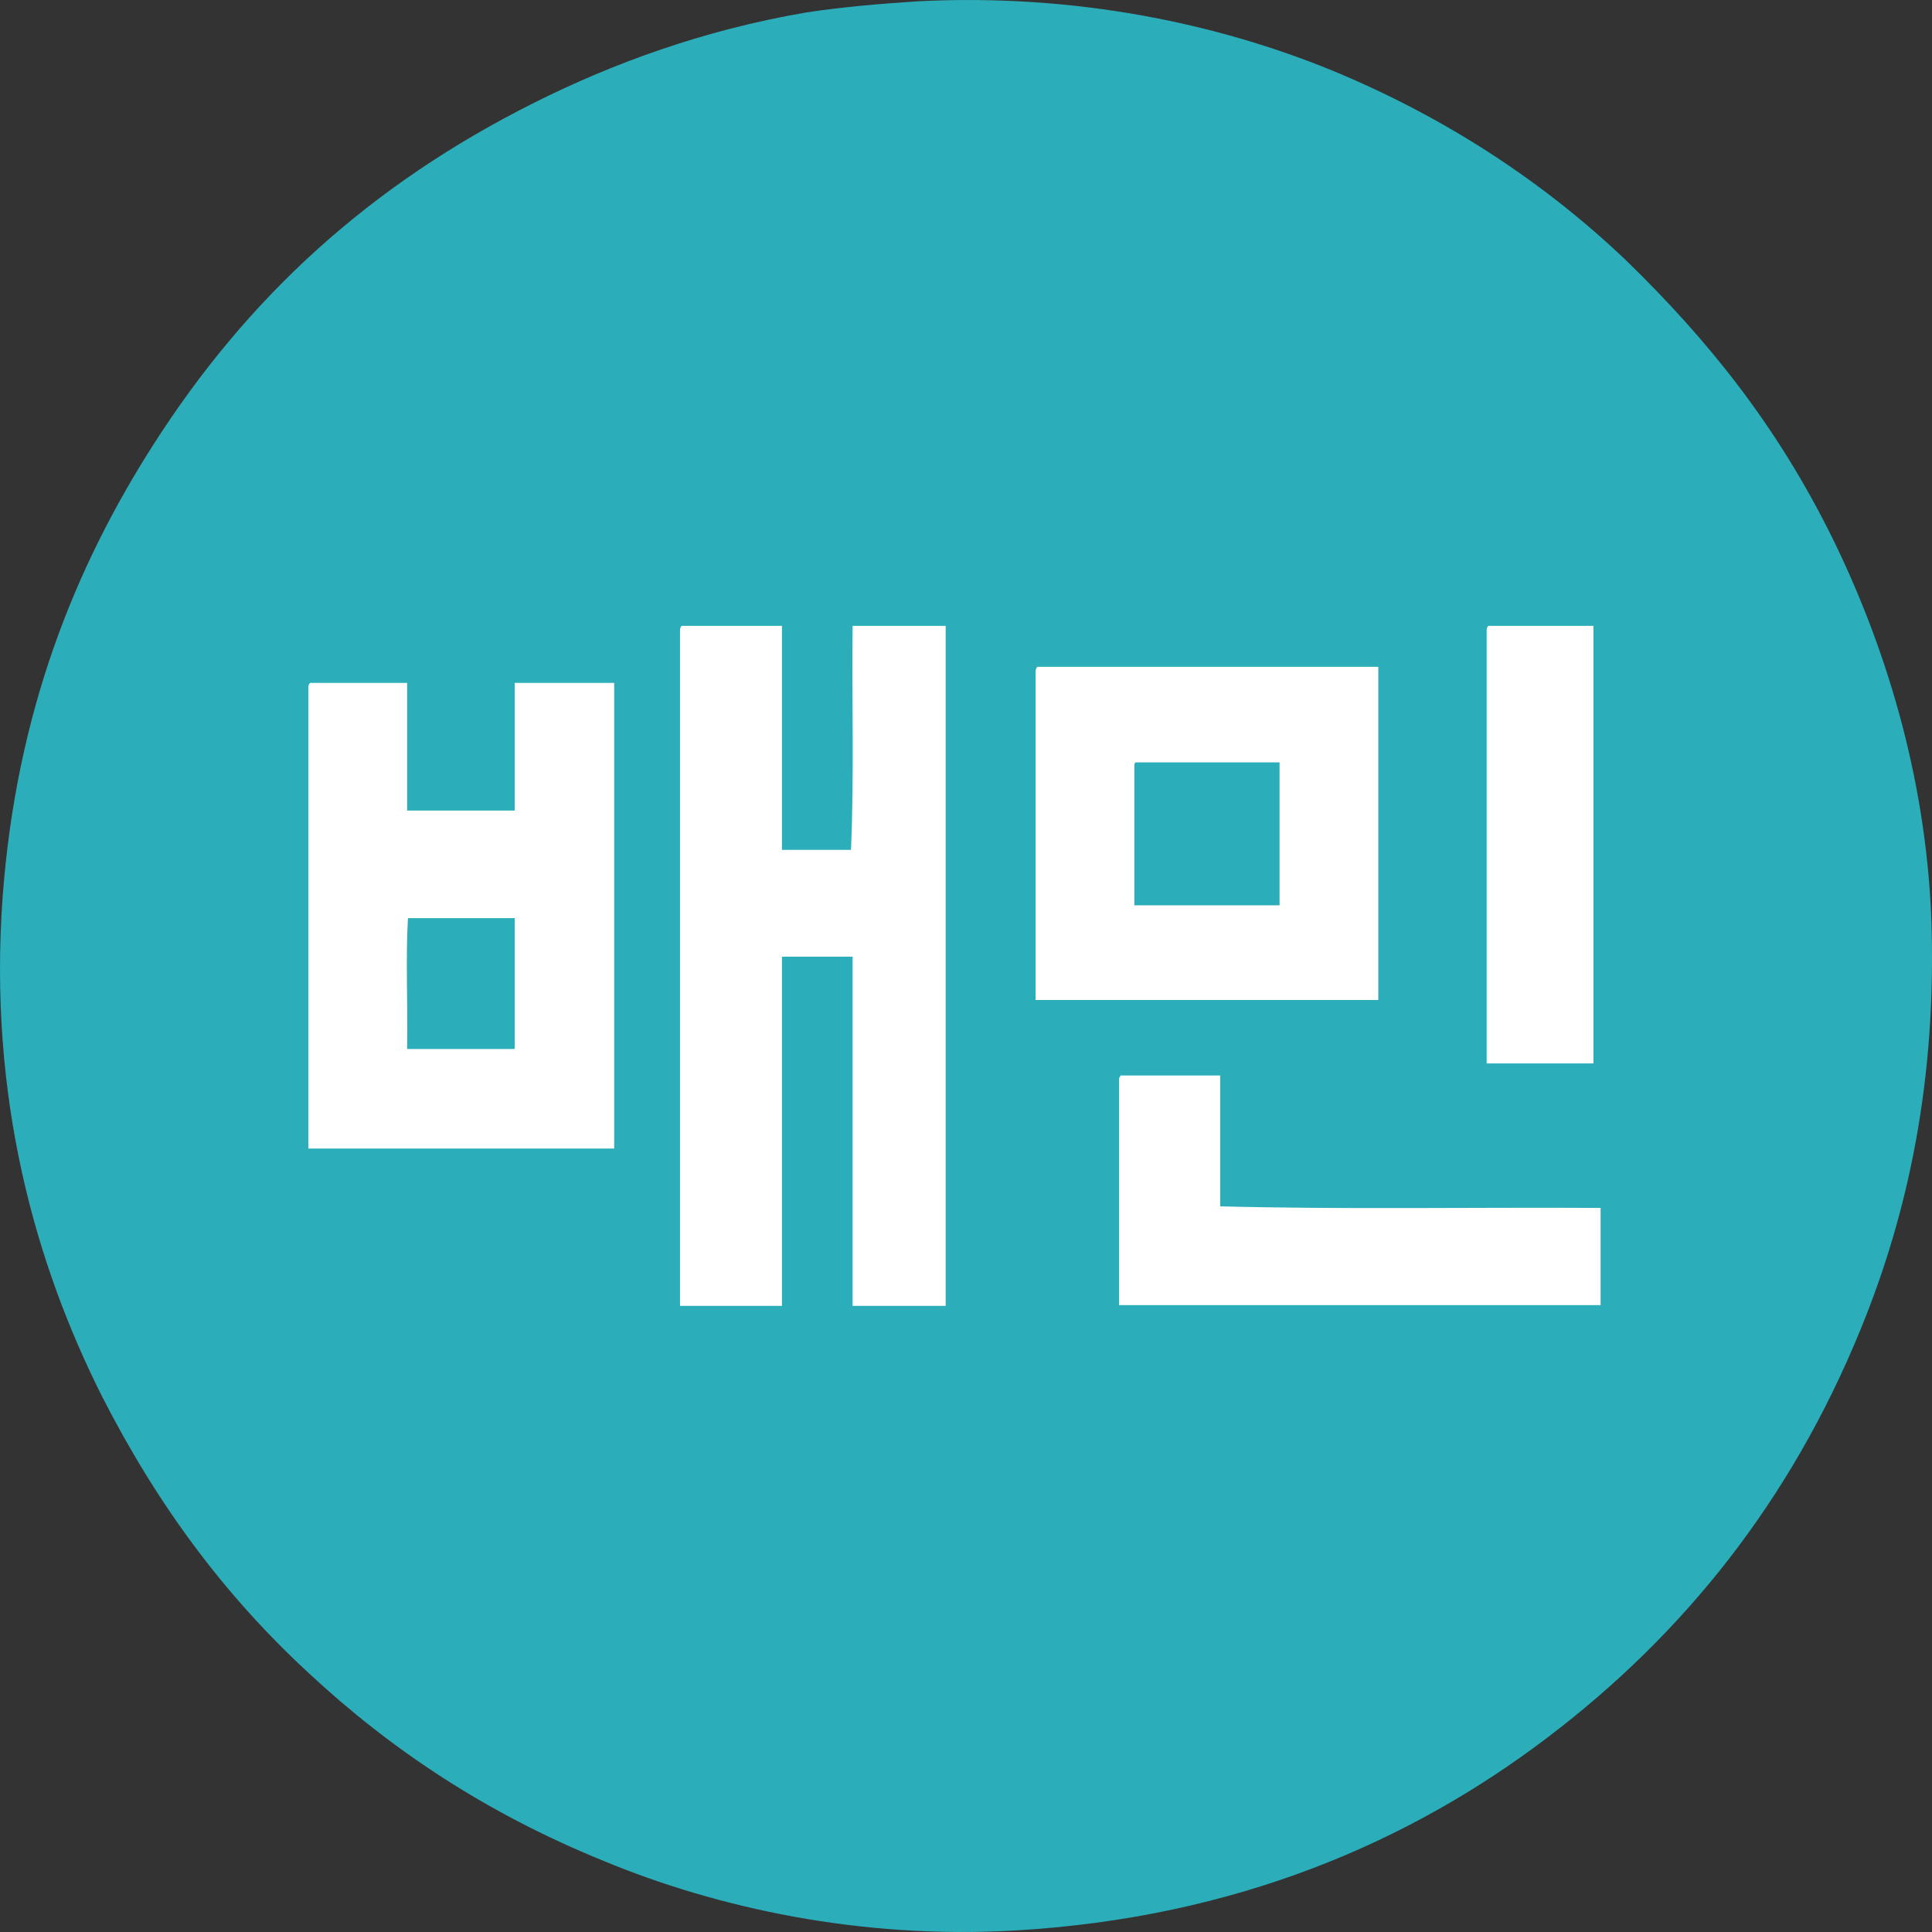 <svg width="40" height="40" viewBox="0 0 40 40" fill="none" xmlns="http://www.w3.org/2000/svg">
<rect x="0" y="0" width="40" height="40" fill="#333333" stroke="none"/>
<circle cx="20" cy="19.989" r="19" fill="white"/>
<path fill-rule="evenodd" clip-rule="evenodd" d="M18.998 0.027C22.271 -0.14 25.213 0.492 27.572 1.456C29.949 2.437 31.976 3.783 33.654 5.379C35.366 7.041 36.779 8.803 37.925 11.113C39.005 13.307 39.869 16.017 39.986 19.025C40.102 22.35 39.504 25.126 38.523 27.519C37.078 31.06 34.867 33.836 32.009 35.996C29.218 38.108 25.628 39.703 21.009 39.969C17.818 40.152 14.844 39.504 12.484 38.523C10.074 37.542 8.097 36.229 6.385 34.633C4.64 33.021 3.261 31.16 2.115 28.916C0.735 26.173 -0.245 22.732 0.054 18.577C0.336 14.754 1.55 11.745 3.178 9.202C5.122 6.16 7.648 3.833 11.071 2.121C12.667 1.323 14.544 0.625 16.688 0.259C17.436 0.143 18.25 0.076 18.998 0.027ZM14.079 13.025V27.037H16.189V19.807H17.652V27.037H19.579V12.958H17.652C17.635 14.488 17.685 16.1 17.619 17.596H16.189V12.958H14.112C14.112 12.958 14.079 12.992 14.079 13.041V13.025ZM30.78 13.025V22.017H32.99V12.958H30.813C30.813 12.958 30.78 12.992 30.78 13.041V13.025ZM21.441 13.873V20.704H28.536V13.806H21.474C21.474 13.806 21.441 13.856 21.441 13.889V13.873ZM6.385 14.205V23.779H12.716V14.139H10.656V16.782H8.429V14.139H6.418C6.418 14.139 6.385 14.172 6.385 14.222V14.205ZM23.169 27.021H33.139V25.009C30.53 24.993 27.822 25.043 25.263 24.976V22.267H23.202C23.202 22.267 23.169 22.317 23.169 22.333V27.021Z" fill="#2BAEBA"/>
<path fill-rule="evenodd" clip-rule="evenodd" d="M23.501 15.784H26.492V18.743H23.485V15.851C23.485 15.851 23.485 15.784 23.518 15.784H23.501Z" fill="#2BAEBA"/>
<path fill-rule="evenodd" clip-rule="evenodd" d="M8.446 19.009H10.656V21.718H8.429C8.446 20.82 8.396 19.856 8.446 19.009Z" fill="#2BAEBA"/>
</svg>
